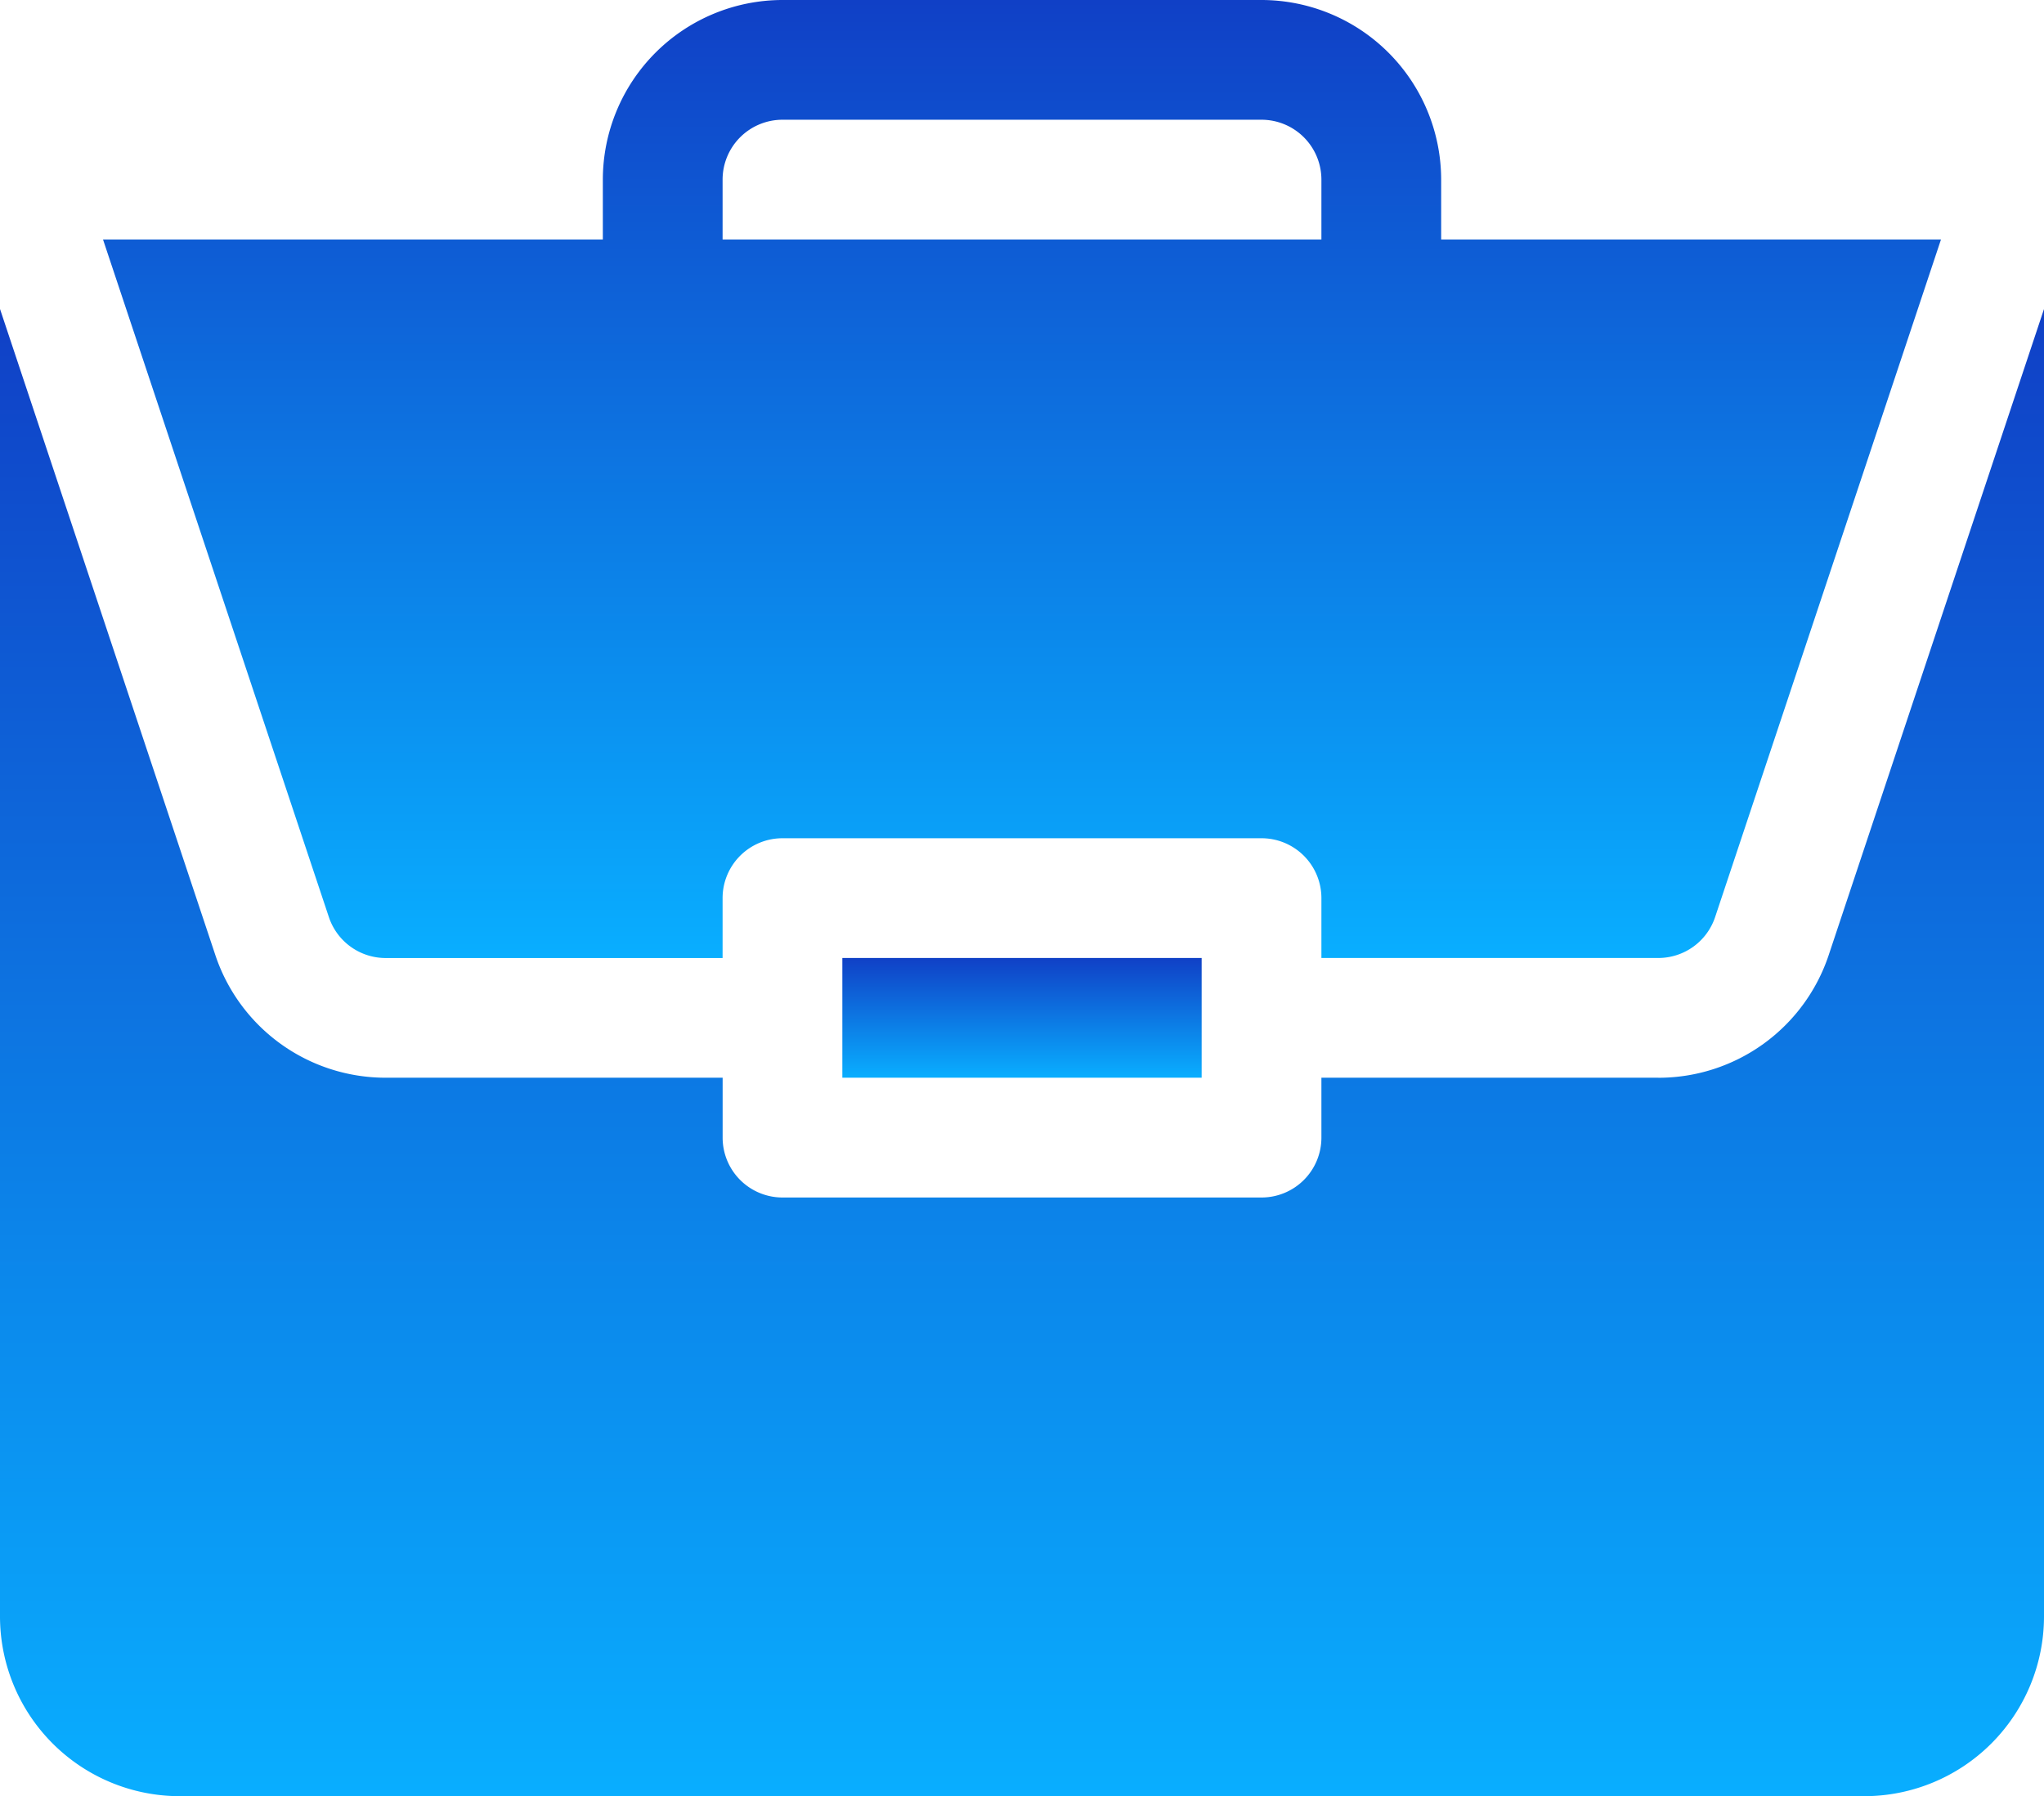 <svg xmlns="http://www.w3.org/2000/svg" width="47.279" height="41.554" viewBox="0 0 47.279 41.554">
    <defs>
        <style>
            .cls-1{fill:url(#linear-gradient)}
        </style>
        <linearGradient id="linear-gradient" x1=".5" x2=".5" y2="1" gradientUnits="objectBoundingBox">
            <stop offset="0" stop-color="#1040c6"/>
            <stop offset="1" stop-color="#09aeff"/>
        </linearGradient>
    </defs>
    <g id="portfolio">
        <path id="Path_2" d="M211 240h8.311v2.77H211zm0 0" class="cls-1" data-name="Path 2" transform="translate(-191.516 -217.838)"/>
        <path id="Path_3" d="M38.357 95.194h-7.792v1.386a1.385 1.385 0 0 1-1.385 1.385H18.1a1.385 1.385 0 0 1-1.385-1.385v-1.386H8.922a4.151 4.151 0 0 1-3.942-2.84L0 77.41v30.25a4.16 4.16 0 0 0 4.155 4.155h38.969a4.16 4.16 0 0 0 4.155-4.155V77.411L42.3 92.354a4.15 4.15 0 0 1-3.941 2.841zm0 0" class="cls-1" data-name="Path 3" transform="translate(0 -70.262)"/>
        <path id="Path_4" d="M52.606 0H41.525a4.16 4.16 0 0 0-4.155 4.155v1.386H25.809l5.224 15.675a1.385 1.385 0 0 0 1.315.947h7.792v-1.386a1.385 1.385 0 0 1 1.385-1.385h11.081a1.385 1.385 0 0 1 1.385 1.385v1.385h7.792a1.385 1.385 0 0 0 1.315-.947l5.224-15.674H56.761V4.155A4.16 4.16 0 0 0 52.606 0zM40.14 5.541V4.155a1.386 1.386 0 0 1 1.385-1.385h11.081a1.386 1.386 0 0 1 1.385 1.385v1.386zm0 0" class="cls-1" data-name="Path 4" transform="translate(-23.426)"/>
    </g>
</svg>
